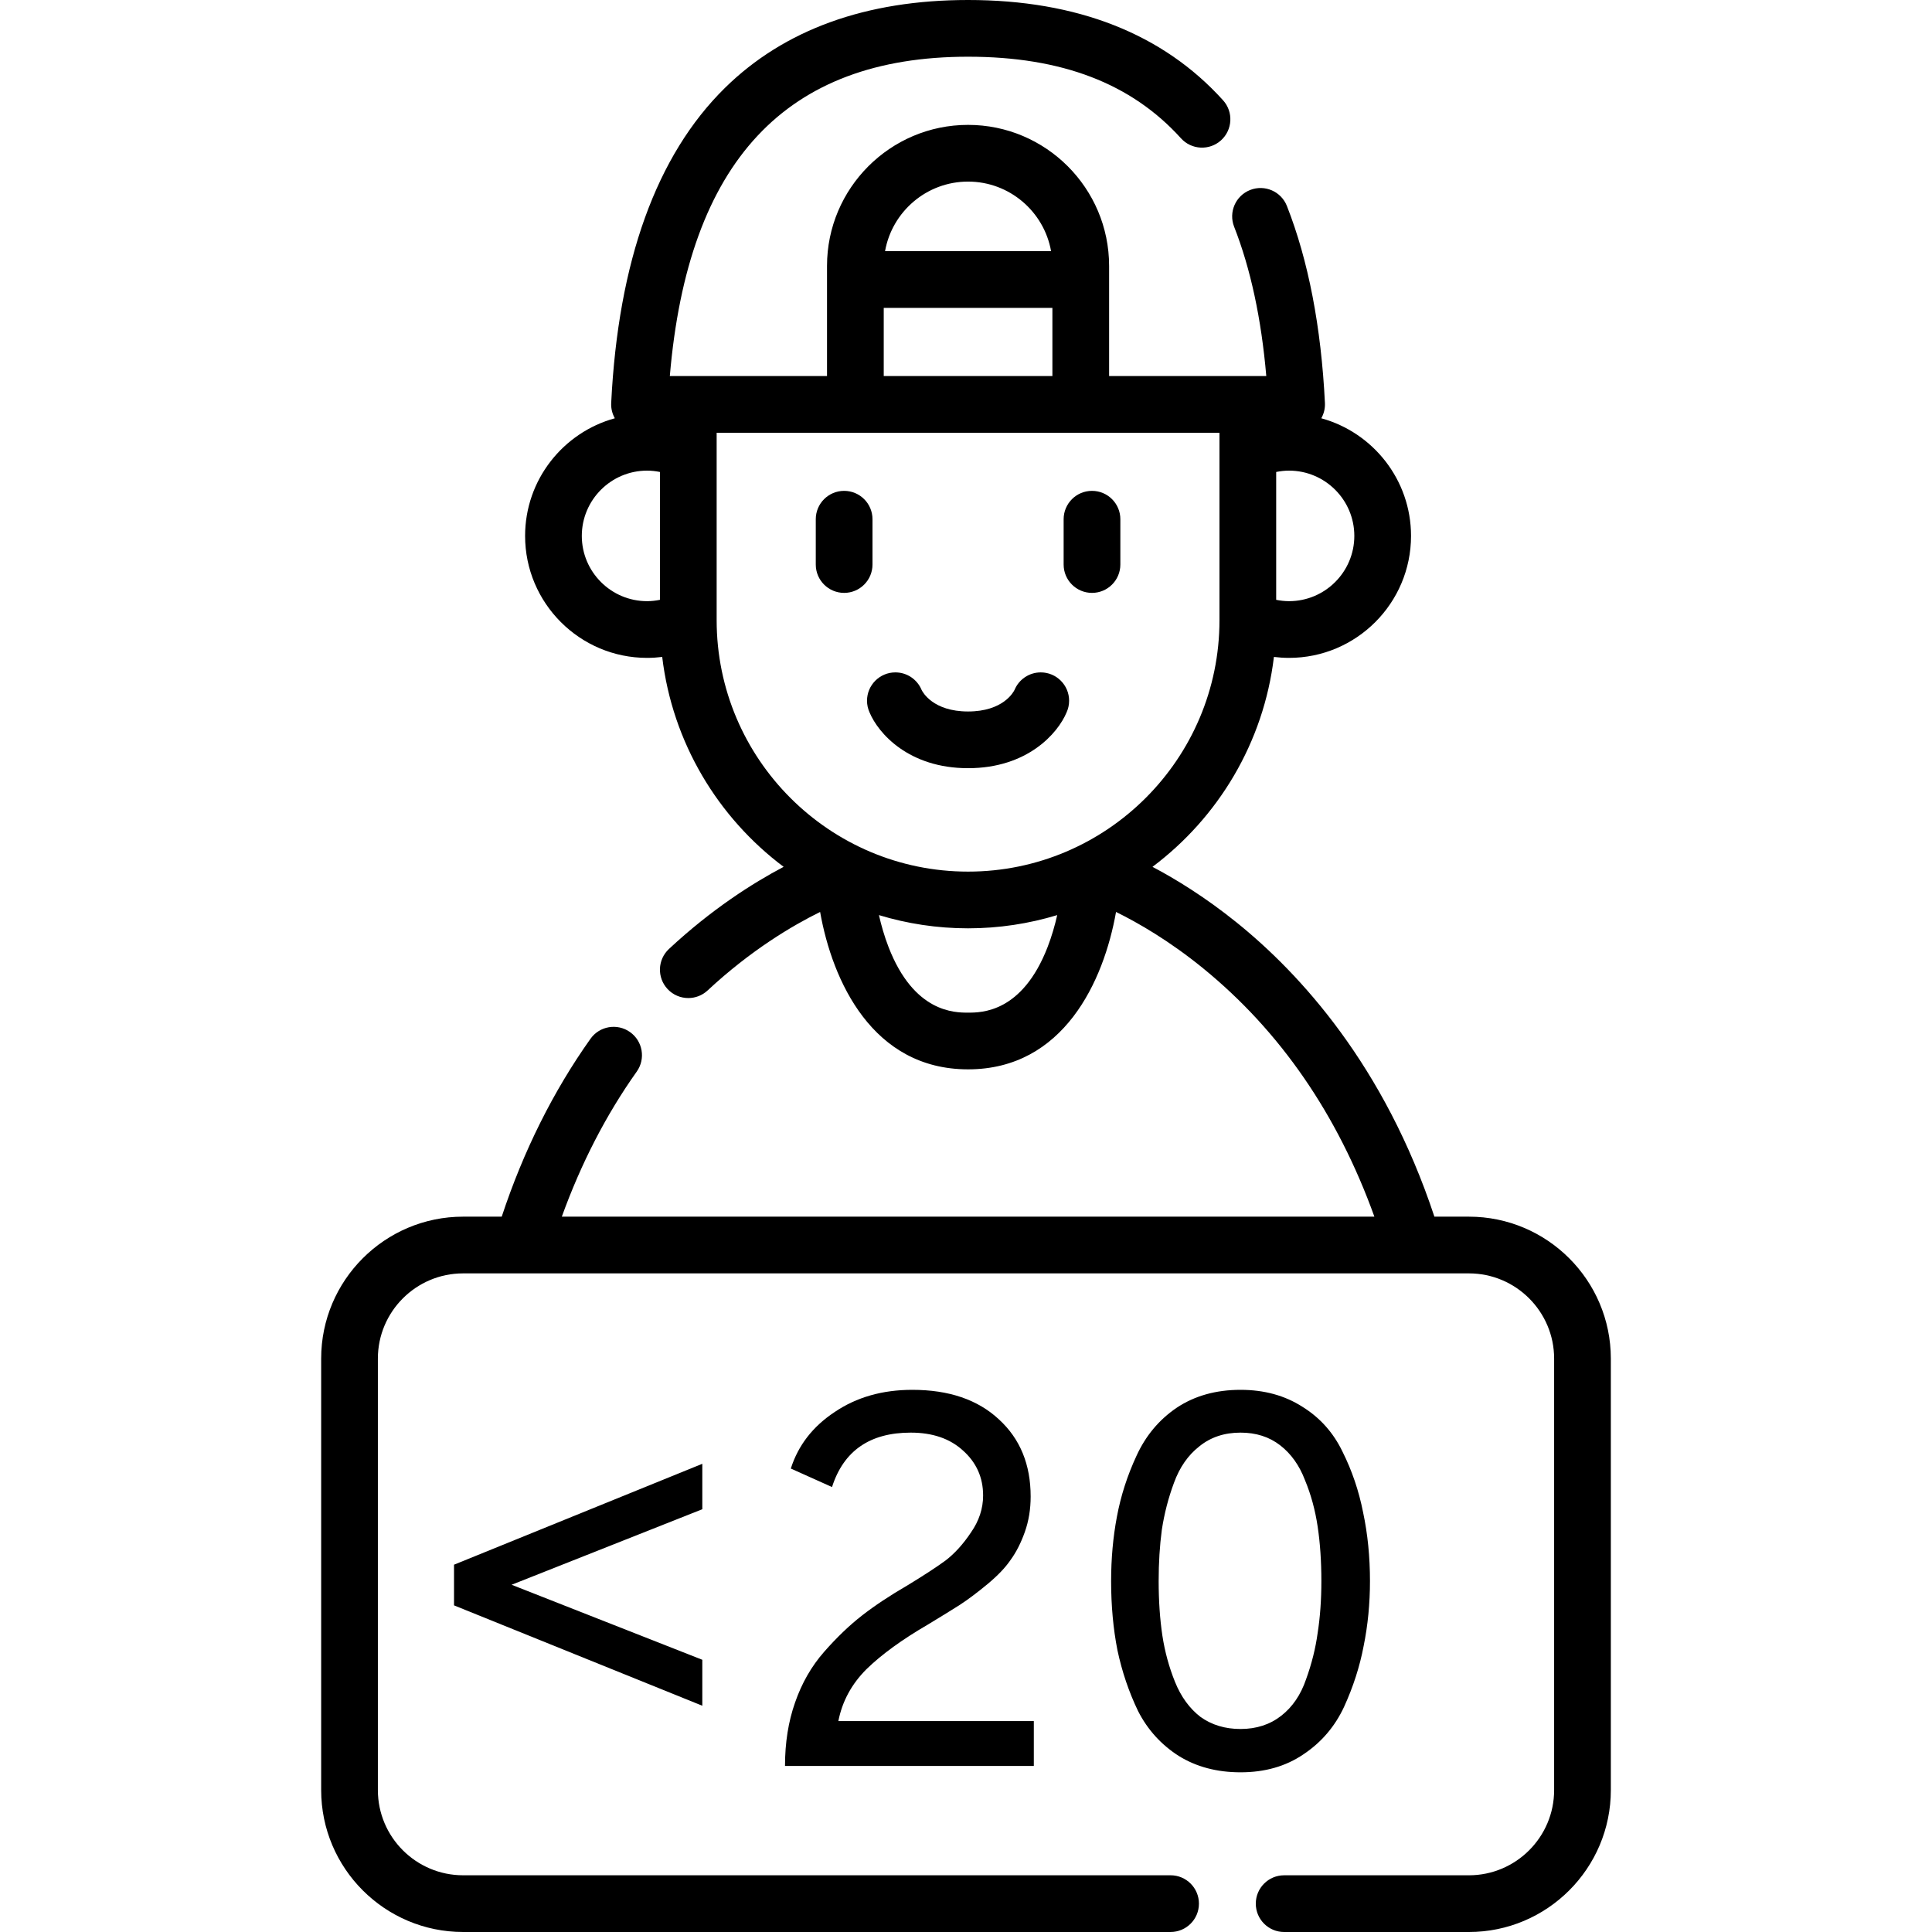 <svg width="512" height="512" viewBox="0 0 512 512" fill="none" xmlns="http://www.w3.org/2000/svg">
<g clip-path="url(#clip0)">
<path d="M389.277 322.429H380.131C366.875 282.353 344.502 257.986 327.71 244.458C319.374 237.742 311.604 232.98 305.421 229.722C322.844 216.652 334.893 196.787 337.602 174.093C338.923 174.256 340.26 174.345 341.612 174.345C359.437 174.345 373.938 159.844 373.938 142.019C373.938 127.153 363.848 114.607 350.159 110.848C350.846 109.625 351.192 108.227 351.121 106.8C350.124 86.634 346.734 69.07 341.046 54.593C339.528 50.73 335.168 48.83 331.303 50.347C327.441 51.865 325.54 56.227 327.057 60.09C331.411 71.169 334.268 84.451 335.578 99.657H293.924V70.473C293.924 49.862 277.156 33.095 256.546 33.095C235.936 33.095 219.168 49.863 219.168 70.473V99.657H177.51C182.355 42.738 208.267 15.03 256.546 15.03C281.365 15.03 299.821 22.102 312.97 36.651C315.753 39.729 320.504 39.97 323.584 37.188C326.663 34.405 326.904 29.653 324.121 26.574C308.186 8.941 285.451 0 256.547 0C229.507 0 207.825 7.841 192.103 23.307C173.967 41.148 163.83 69.239 161.972 106.8C161.901 108.226 162.247 109.625 162.935 110.848C149.246 114.606 139.156 127.153 139.156 142.019C139.156 159.844 153.657 174.345 171.482 174.345C172.834 174.345 174.171 174.256 175.492 174.093C178.201 196.786 190.249 216.65 207.671 229.72C199.522 234.014 188.616 240.923 177.283 251.482C174.246 254.311 174.078 259.066 176.907 262.102C178.387 263.691 180.394 264.494 182.407 264.494C184.241 264.494 186.08 263.827 187.528 262.477C199.044 251.748 210.079 245.253 217.34 241.679C220.588 260.008 231.228 283.388 256.55 283.388C281.873 283.388 292.513 260.006 295.761 241.677C301.6 244.548 309.866 249.301 318.846 256.617C339.257 273.247 354.481 295.363 364.226 322.427H148.888C153.986 308.323 160.624 295.415 168.74 283.988C171.143 280.605 170.348 275.913 166.965 273.51C163.582 271.107 158.891 271.901 156.487 275.286C146.603 289.203 138.708 305.042 132.962 322.428H122.723C101.984 322.428 85.112 339.3 85.112 360.039V474.387C85.112 495.126 101.984 511.998 122.723 511.998H310.216C314.366 511.998 317.731 508.633 317.731 504.483C317.731 500.333 314.366 496.968 310.216 496.968H122.723C110.271 496.968 100.141 486.838 100.141 474.386V360.041C100.141 347.589 110.271 337.459 122.723 337.459H389.278C401.73 337.459 411.86 347.589 411.86 360.041V474.389C411.86 486.841 401.73 496.971 389.278 496.971H340.313C336.163 496.971 332.798 500.336 332.798 504.486C332.798 508.636 336.162 512.001 340.313 512.001H389.278C410.017 512.001 426.889 495.129 426.889 474.39V360.041C426.888 339.301 410.016 322.429 389.277 322.429ZM358.909 142.019C358.909 151.557 351.15 159.316 341.612 159.316C340.451 159.316 339.316 159.183 338.202 158.96V125.078C339.316 124.855 340.451 124.722 341.612 124.722C351.15 124.722 358.909 132.481 358.909 142.019ZM256.547 48.124C267.535 48.124 276.69 56.097 278.546 66.561H234.548C236.404 56.098 245.559 48.124 256.547 48.124ZM234.199 81.59H278.896V99.656H234.199V81.59ZM174.892 158.96C173.778 159.183 172.643 159.316 171.482 159.316C161.944 159.316 154.185 151.557 154.185 142.019C154.185 132.481 161.944 124.722 171.482 124.722C172.643 124.722 173.778 124.855 174.892 125.078V158.96ZM189.921 164.361V114.686H323.172V164.361C323.172 201.098 293.284 230.986 256.546 230.986C219.809 230.986 189.921 201.098 189.921 164.361ZM256.549 268.36C253.001 268.36 242.205 268.36 235.476 250.982C234.362 248.104 233.538 245.197 232.927 242.514C240.409 244.781 248.334 246.016 256.547 246.016C264.762 246.016 272.689 244.78 280.172 242.512C279.561 245.196 278.738 248.104 277.623 250.982C270.894 268.36 260.097 268.36 256.549 268.36Z" fill="black"/>
<path d="M289.39 157.121C293.54 157.121 296.905 153.757 296.905 149.606V137.598C296.905 133.448 293.54 130.083 289.39 130.083C285.24 130.083 281.875 133.447 281.875 137.598V149.606C281.876 153.756 285.24 157.121 289.39 157.121Z" fill="black"/>
<path d="M223.704 157.121C227.854 157.121 231.219 153.757 231.219 149.606V137.598C231.219 133.448 227.854 130.083 223.704 130.083C219.554 130.083 216.189 133.447 216.189 137.598V149.606C216.189 153.756 219.553 157.121 223.704 157.121Z" fill="black"/>
<path d="M230.443 188.803C232.753 194.326 240.808 203.578 256.547 203.578C272.286 203.578 280.341 194.327 282.651 188.803C283.08 187.857 283.326 186.81 283.326 185.704C283.326 181.555 279.962 178.191 275.813 178.191C272.682 178.191 269.995 180.103 268.867 182.826C268.867 182.825 268.867 182.826 268.867 182.826C268.585 183.412 265.842 188.549 256.548 188.549C247.253 188.549 244.511 183.412 244.228 182.826C244.228 182.826 244.229 182.826 244.228 182.826C243.099 180.104 240.412 178.191 237.282 178.191C233.133 178.191 229.769 181.555 229.769 185.704C229.768 186.81 230.014 187.857 230.443 188.803Z" fill="black"/>
<path d="M186.12 452.04L120.32 425.44V414.66L186.12 387.92V399.96L135.58 419.98L186.12 439.86V452.04Z" fill="black"/>
<path d="M208.034 468C208.034 461.84 208.921 456.24 210.694 451.2C212.468 446.067 215.034 441.587 218.394 437.76C221.754 433.933 225.114 430.713 228.474 428.1C231.834 425.487 235.848 422.827 240.514 420.12C244.808 417.507 248.168 415.313 250.594 413.54C253.021 411.673 255.261 409.2 257.314 406.12C259.461 403.04 260.534 399.773 260.534 396.32C260.534 391.56 258.761 387.593 255.214 384.42C251.761 381.247 247.141 379.66 241.354 379.66C230.528 379.66 223.574 384.467 220.494 394.08L209.574 389.18C211.534 383.02 215.408 378.027 221.194 374.2C226.981 370.28 233.841 368.32 241.774 368.32C251.481 368.32 259.134 370.933 264.734 376.16C270.334 381.293 273.134 388.107 273.134 396.6C273.134 399.96 272.621 403.087 271.594 405.98C270.568 408.873 269.308 411.347 267.814 413.4C266.414 415.453 264.361 417.6 261.654 419.84C258.948 422.08 256.521 423.9 254.374 425.3C252.321 426.607 249.521 428.333 245.974 430.48C239.068 434.493 233.608 438.46 229.594 442.38C225.674 446.3 223.201 450.873 222.174 456.1H273.974V468H208.034Z" fill="black"/>
<path d="M328.757 469.68C322.504 469.68 317.044 468.233 312.377 465.34C307.71 462.353 304.117 458.387 301.597 453.44C299.17 448.4 297.35 443.033 296.137 437.34C295.017 431.647 294.457 425.533 294.457 419C294.457 413.027 294.97 407.333 295.997 401.92C297.024 396.413 298.75 391.047 301.177 385.82C303.604 380.5 307.15 376.253 311.817 373.08C316.577 369.907 322.224 368.32 328.757 368.32C335.01 368.32 340.47 369.813 345.137 372.8C349.804 375.693 353.35 379.66 355.777 384.7C358.297 389.74 360.117 395.107 361.237 400.8C362.45 406.493 363.057 412.56 363.057 419C363.057 424.973 362.497 430.713 361.377 436.22C360.35 441.633 358.624 447 356.197 452.32C353.77 457.547 350.177 461.747 345.417 464.92C340.75 468.093 335.197 469.68 328.757 469.68ZM328.757 458.2C332.957 458.2 336.55 457.033 339.537 454.7C342.524 452.367 344.717 449.147 346.117 445.04C347.61 440.933 348.637 436.827 349.197 432.72C349.85 428.52 350.177 423.947 350.177 419C350.177 413.773 349.85 408.967 349.197 404.58C348.544 400.193 347.424 396.087 345.837 392.26C344.344 388.34 342.15 385.26 339.257 383.02C336.364 380.78 332.864 379.66 328.757 379.66C324.464 379.66 320.824 380.873 317.837 383.3C314.85 385.633 312.61 388.853 311.117 392.96C309.624 396.973 308.55 401.127 307.897 405.42C307.337 409.62 307.057 414.147 307.057 419C307.057 424.227 307.384 429.033 308.037 433.42C308.69 437.713 309.81 441.82 311.397 445.74C312.984 449.66 315.224 452.74 318.117 454.98C321.104 457.127 324.65 458.2 328.757 458.2Z" fill="black"/>
</g>
<defs>
<clipPath id="clip0">
<rect width="512" height="512" fill="white"/>
</clipPath>
</defs>
</svg>
